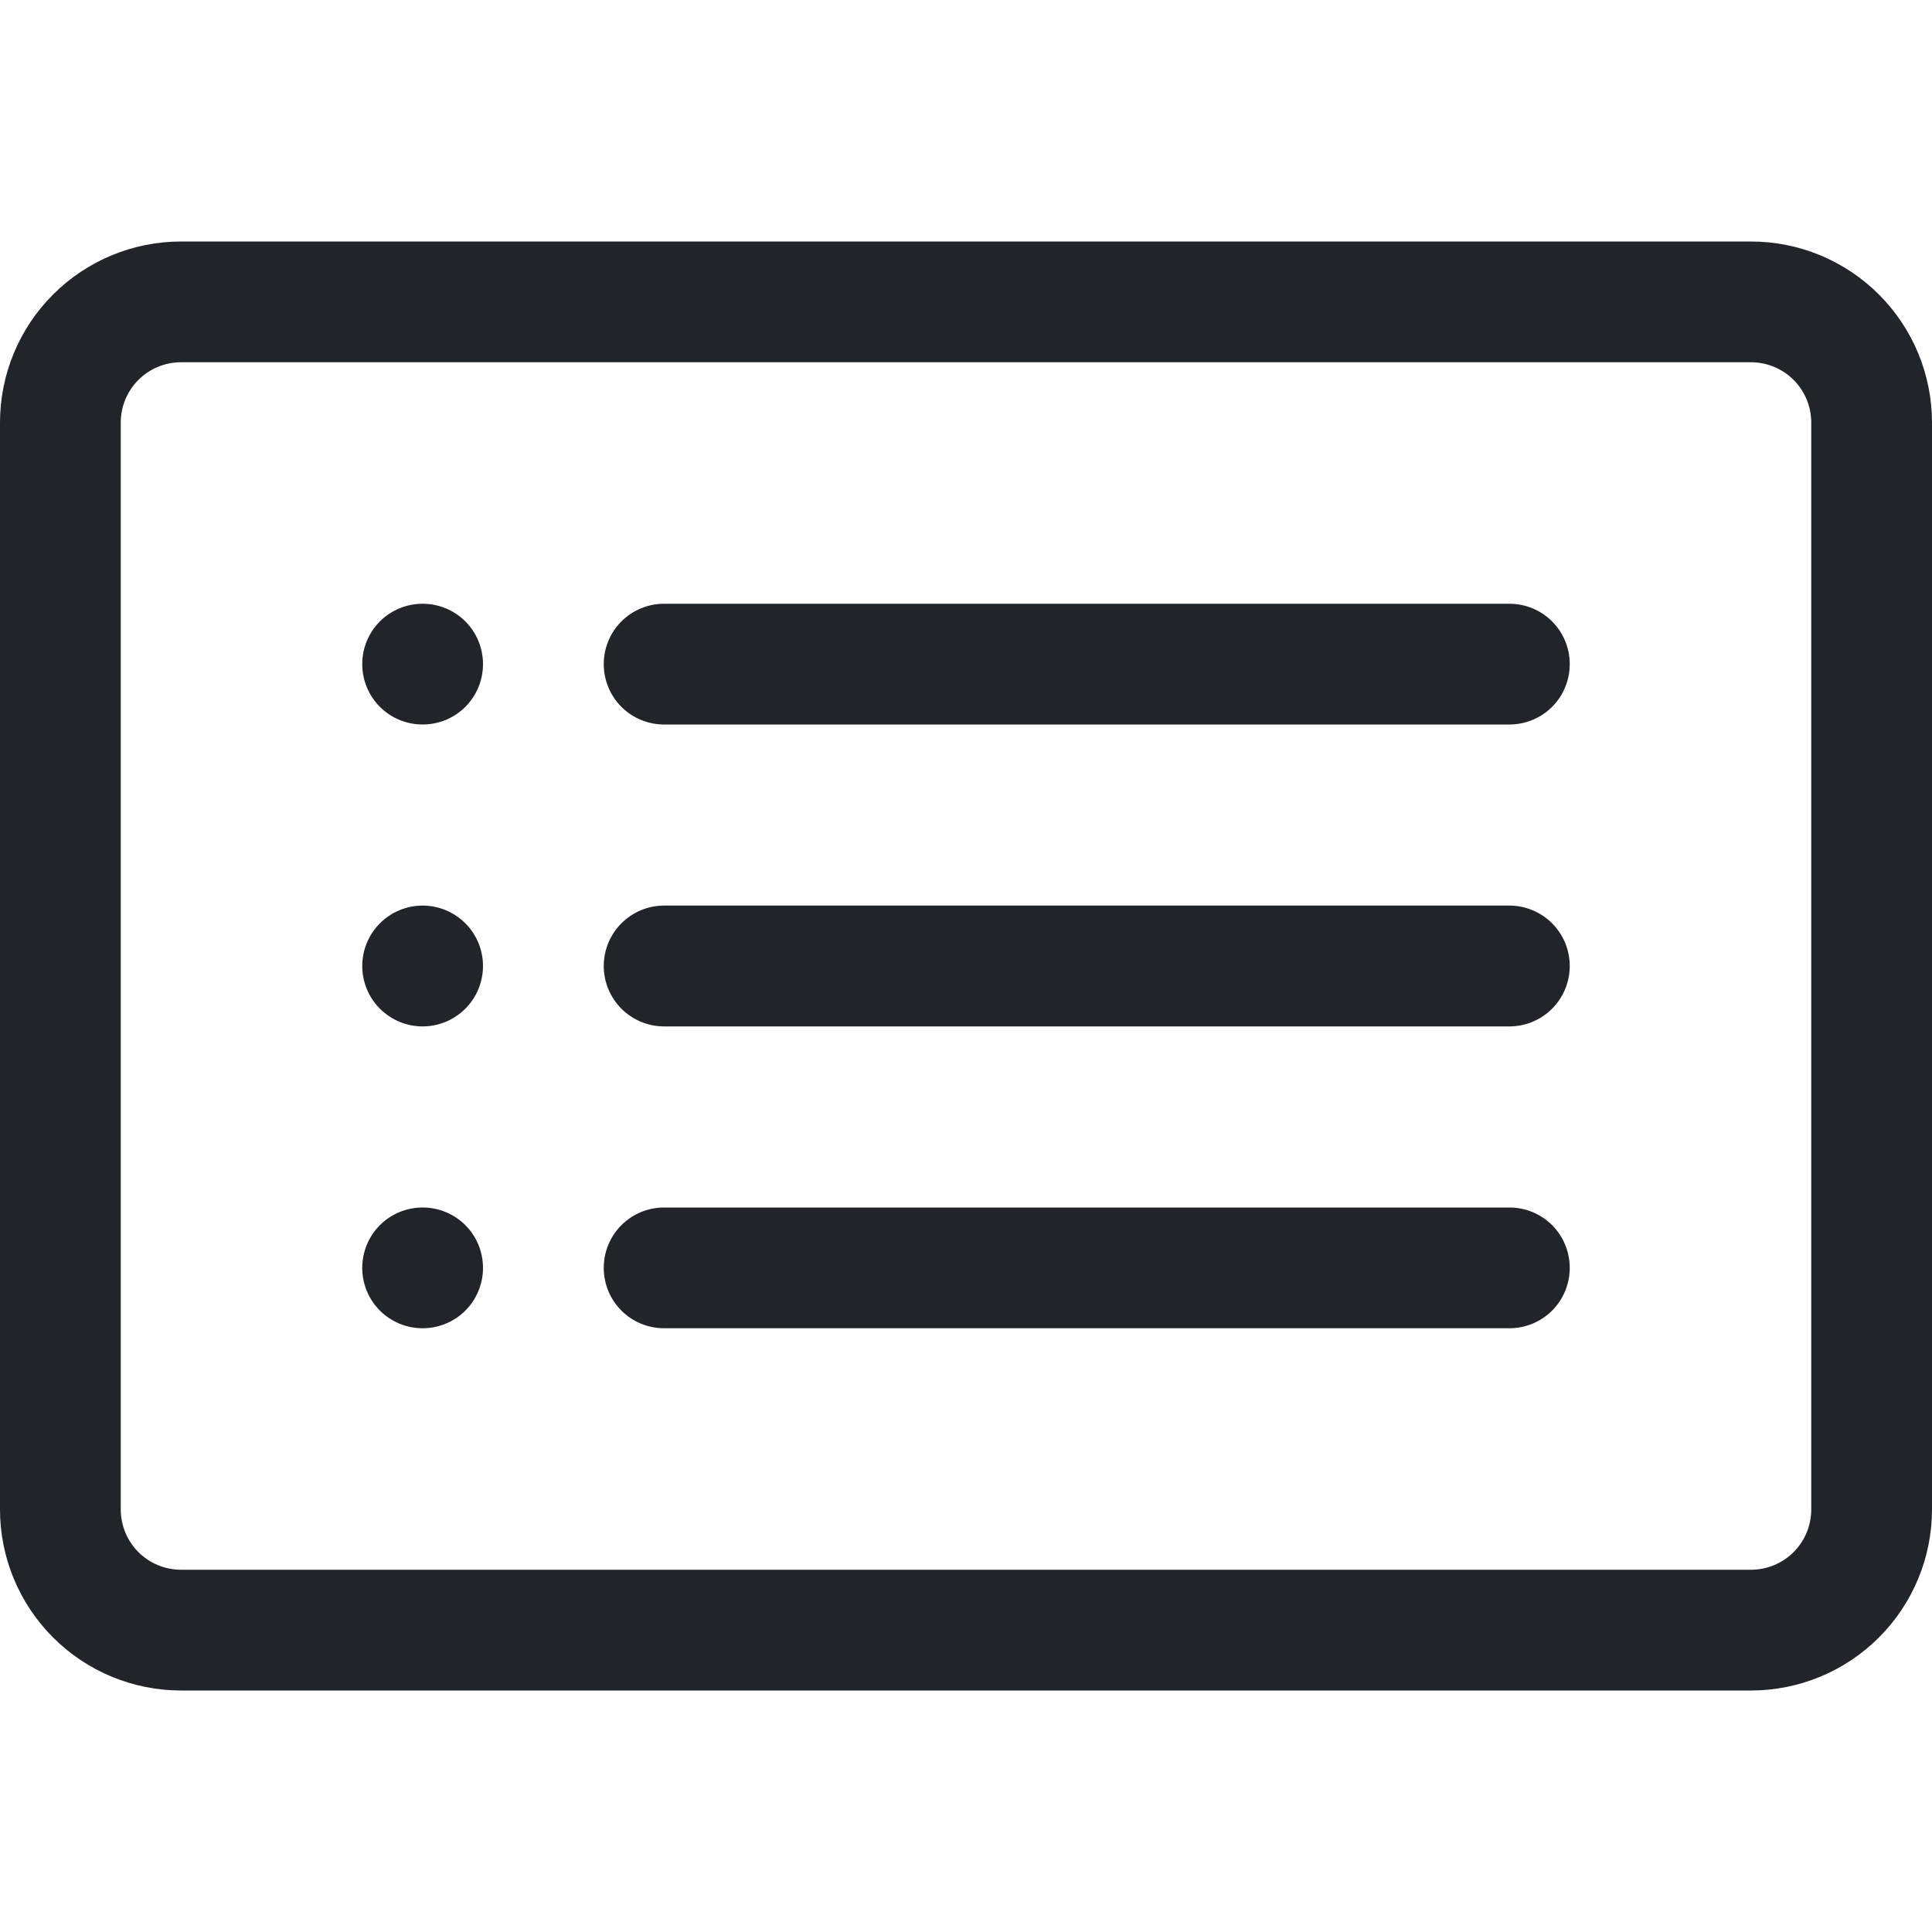 <svg width="22" height="22" viewBox="0 0 22 22" fill="none" xmlns="http://www.w3.org/2000/svg">
<g clip-path="url(#clip0_405_1098)">
<path d="M19.938 4.125C20.12 4.125 20.295 4.197 20.424 4.326C20.553 4.455 20.625 4.63 20.625 4.812V17.188C20.625 17.37 20.553 17.545 20.424 17.674C20.295 17.803 20.12 17.875 19.938 17.875H2.062C1.88 17.875 1.705 17.803 1.576 17.674C1.447 17.545 1.375 17.37 1.375 17.188V4.812C1.375 4.63 1.447 4.455 1.576 4.326C1.705 4.197 1.88 4.125 2.062 4.125H19.938ZM2.062 2.75C1.515 2.75 0.991 2.967 0.604 3.354C0.217 3.741 0 4.265 0 4.812L0 17.188C0 17.735 0.217 18.259 0.604 18.646C0.991 19.033 1.515 19.25 2.062 19.25H19.938C20.485 19.25 21.009 19.033 21.396 18.646C21.783 18.259 22 17.735 22 17.188V4.812C22 4.265 21.783 3.741 21.396 3.354C21.009 2.967 20.485 2.75 19.938 2.75H2.062Z" fill="#212529"/>
<path d="M6.875 11C6.875 10.818 6.947 10.643 7.076 10.514C7.205 10.385 7.38 10.312 7.562 10.312H17.188C17.37 10.312 17.545 10.385 17.674 10.514C17.803 10.643 17.875 10.818 17.875 11C17.875 11.182 17.803 11.357 17.674 11.486C17.545 11.615 17.37 11.688 17.188 11.688H7.562C7.38 11.688 7.205 11.615 7.076 11.486C6.947 11.357 6.875 11.182 6.875 11ZM6.875 7.562C6.875 7.38 6.947 7.205 7.076 7.076C7.205 6.947 7.38 6.875 7.562 6.875H17.188C17.37 6.875 17.545 6.947 17.674 7.076C17.803 7.205 17.875 7.38 17.875 7.562C17.875 7.745 17.803 7.92 17.674 8.049C17.545 8.178 17.37 8.25 17.188 8.25H7.562C7.38 8.25 7.205 8.178 7.076 8.049C6.947 7.92 6.875 7.745 6.875 7.562ZM6.875 14.438C6.875 14.255 6.947 14.08 7.076 13.951C7.205 13.822 7.38 13.75 7.562 13.75H17.188C17.37 13.75 17.545 13.822 17.674 13.951C17.803 14.08 17.875 14.255 17.875 14.438C17.875 14.62 17.803 14.795 17.674 14.924C17.545 15.053 17.37 15.125 17.188 15.125H7.562C7.38 15.125 7.205 15.053 7.076 14.924C6.947 14.795 6.875 14.62 6.875 14.438ZM5.5 7.562C5.5 7.745 5.428 7.92 5.299 8.049C5.17 8.178 4.995 8.25 4.812 8.25C4.63 8.25 4.455 8.178 4.326 8.049C4.197 7.92 4.125 7.745 4.125 7.562C4.125 7.38 4.197 7.205 4.326 7.076C4.455 6.947 4.63 6.875 4.812 6.875C4.995 6.875 5.17 6.947 5.299 7.076C5.428 7.205 5.5 7.38 5.5 7.562ZM5.5 11C5.5 11.182 5.428 11.357 5.299 11.486C5.17 11.615 4.995 11.688 4.812 11.688C4.63 11.688 4.455 11.615 4.326 11.486C4.197 11.357 4.125 11.182 4.125 11C4.125 10.818 4.197 10.643 4.326 10.514C4.455 10.385 4.63 10.312 4.812 10.312C4.995 10.312 5.17 10.385 5.299 10.514C5.428 10.643 5.5 10.818 5.5 11ZM5.5 14.438C5.5 14.62 5.428 14.795 5.299 14.924C5.17 15.053 4.995 15.125 4.812 15.125C4.63 15.125 4.455 15.053 4.326 14.924C4.197 14.795 4.125 14.62 4.125 14.438C4.125 14.255 4.197 14.08 4.326 13.951C4.455 13.822 4.63 13.75 4.812 13.75C4.995 13.75 5.17 13.822 5.299 13.951C5.428 14.08 5.5 14.255 5.5 14.438Z" fill="#212529"/>
</g>
<defs>
<clipPath id="clip0_405_1098">
<rect width="22" height="22" fill="white"/>
</clipPath>
</defs>
</svg>

